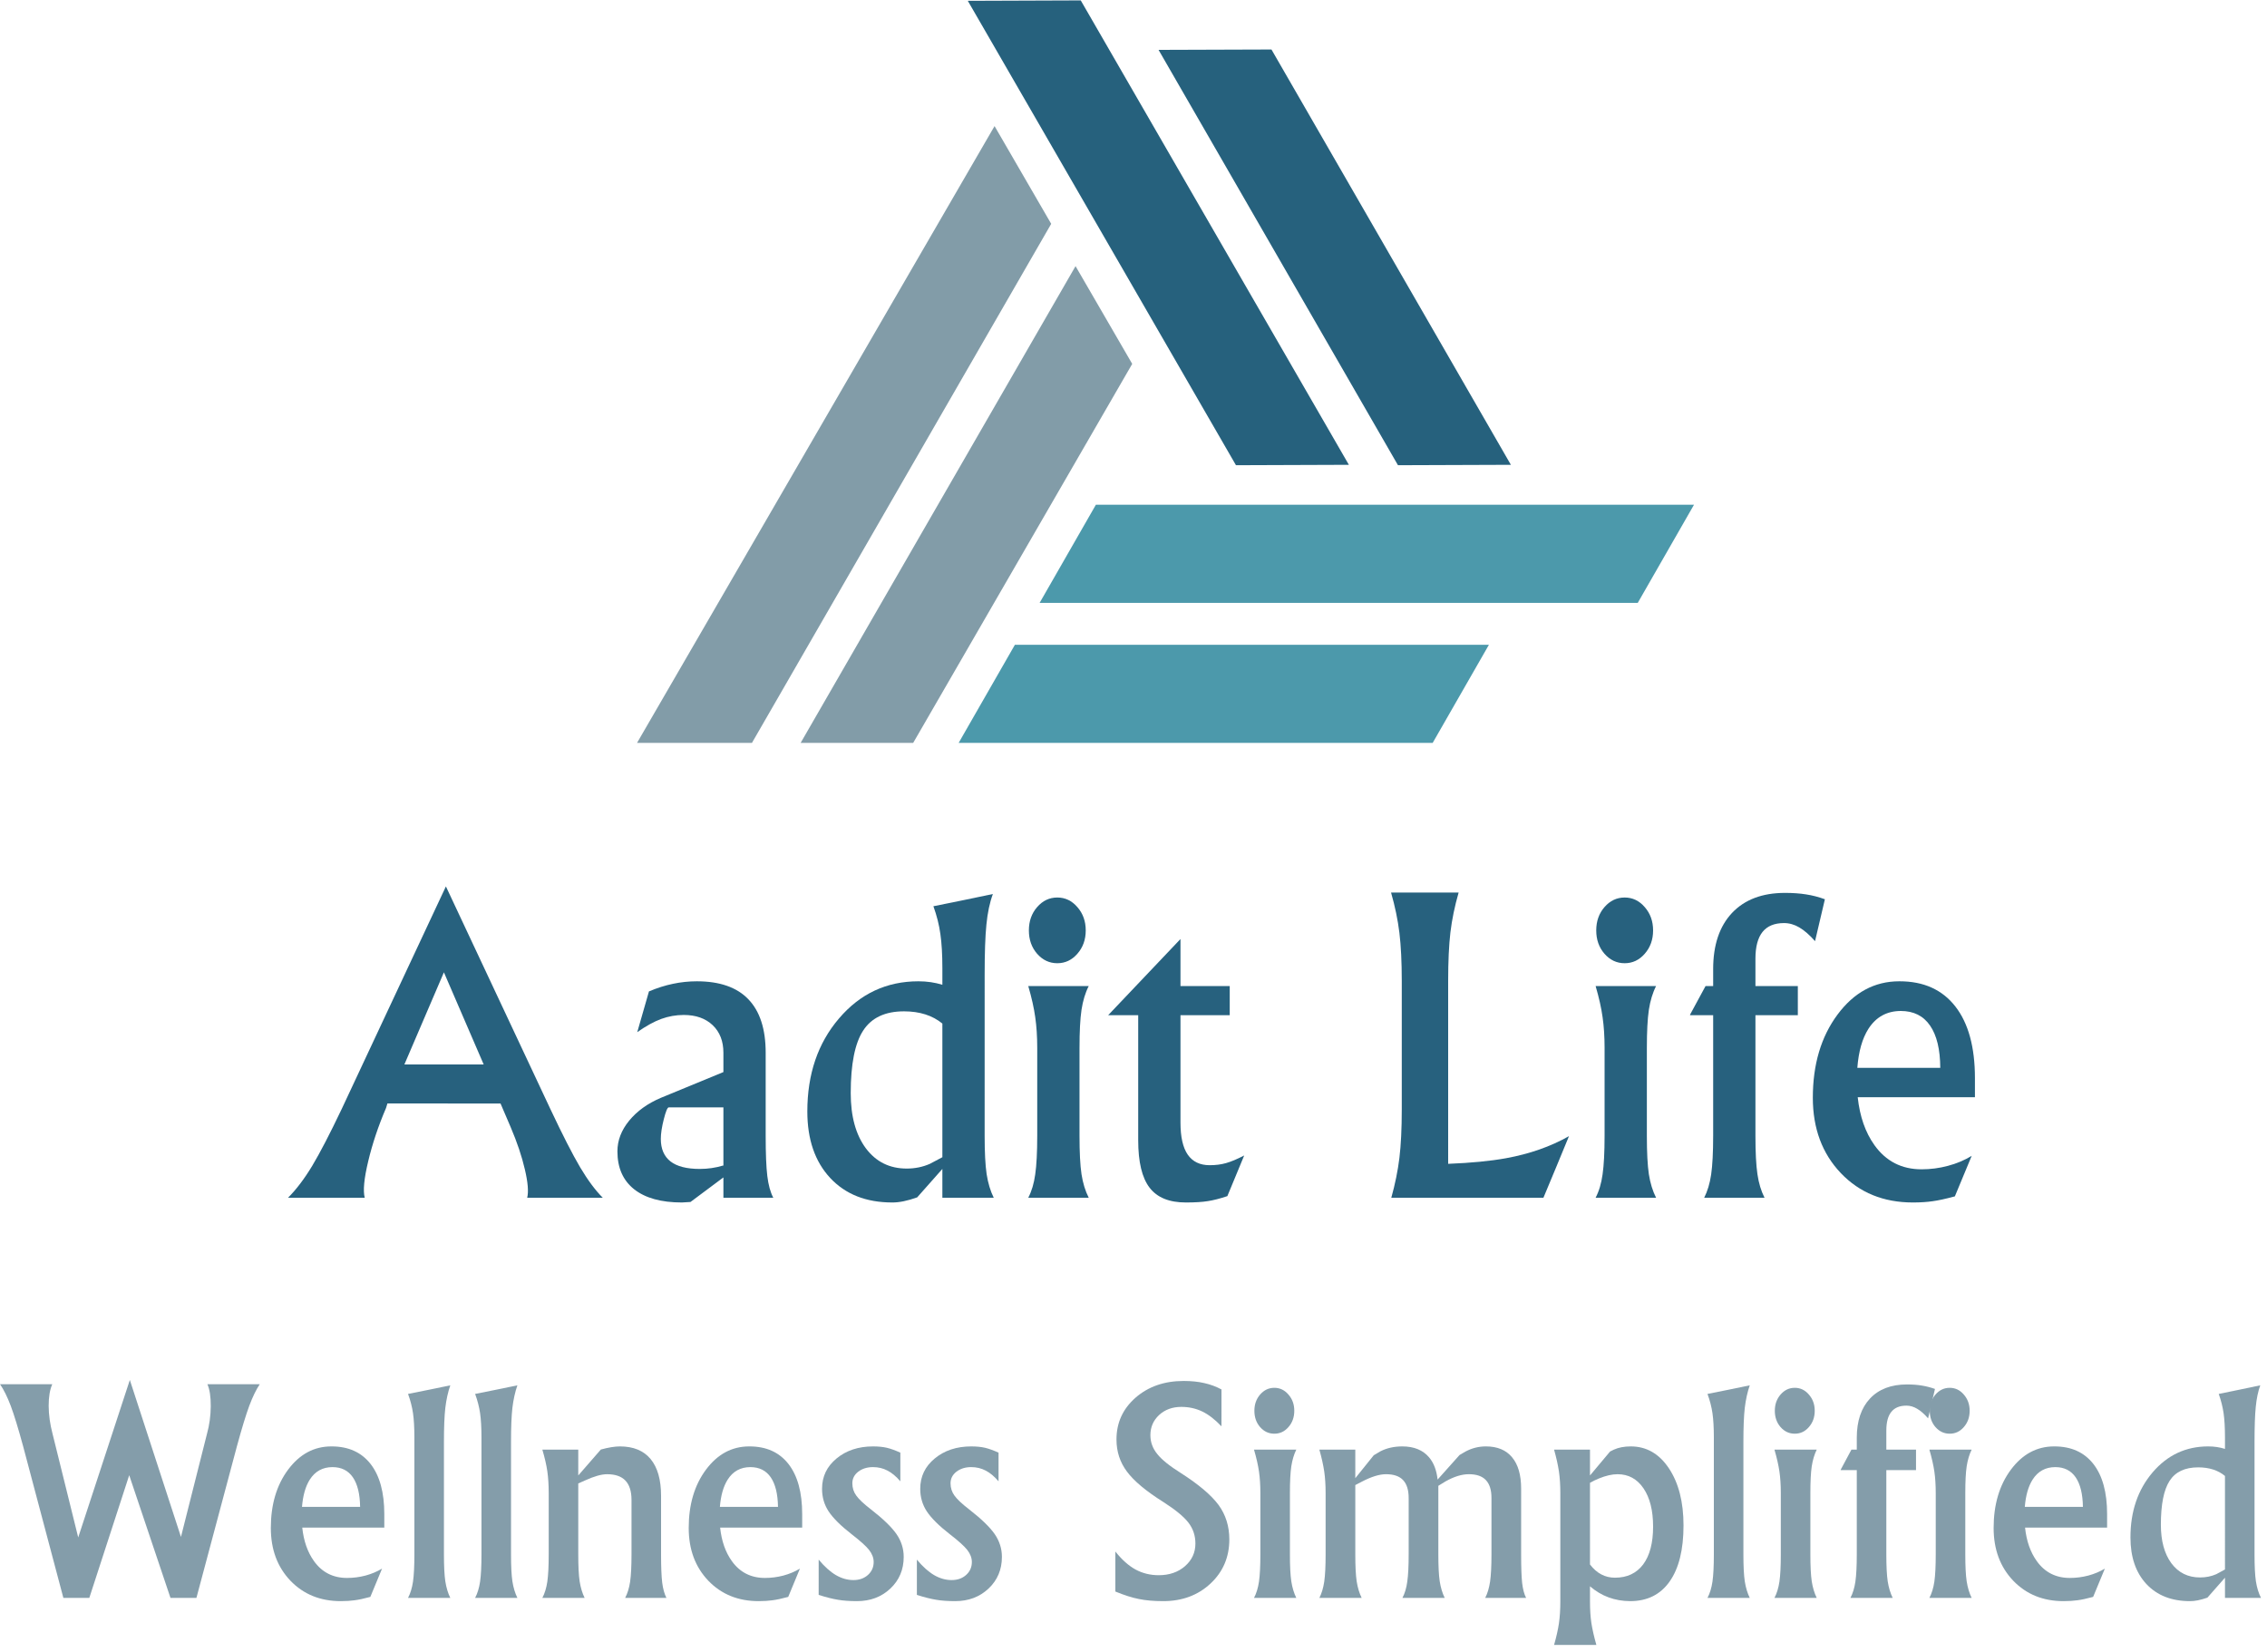 <?xml version="1.0" encoding="UTF-8" standalone="no"?>
<svg
   xmlns:dc="http://purl.org/dc/elements/1.1/"
   xmlns:cc="http://creativecommons.org/ns#"
   xmlns:rdf="http://www.w3.org/1999/02/22-rdf-syntax-ns#"
   xmlns:svg="http://www.w3.org/2000/svg"
   xmlns="http://www.w3.org/2000/svg"
   viewBox="0 0 378.667 276"
   height="276"
   width="378.667"
   xml:space="preserve"
   id="svg2"
   version="1.1"><defs
     id="defs6" /><g
     transform="matrix(1.333,0,0,-1.333,0,276)"
     id="g10"><g
       transform="scale(0.1)"
       id="g12"><path
         id="path14"
         style="fill:#4c99ab;fill-opacity:1;fill-rule:evenodd;stroke:none"
         d="M 2122.73,1438.01 H 1373.24 L 1302.73,1315 h 749.5 l 70.5,123.01 m -327.5,-298.52 h -593.98 l 70.51,123.01 h 593.98 l -70.51,-123.01" /><path
         id="path16"
         style="fill:#829ca8;fill-opacity:1;fill-rule:evenodd;stroke:none"
         d="m 1144.26,1139.49 274.49,475 -71.02,122.5 -344.49,-597.5 h 141.02 m -346.022,0 448.012,773.01 70.98,-122.5 -375,-650.51 H 798.238" /><path
         id="path18"
         style="fill:#26617d;fill-opacity:1;fill-rule:evenodd;stroke:none"
         d="m 1212.73,2069.49 336.02,-581.99 141.48,0.51 -335.97,581.99 -141.53,-0.51 m 380.51,-61.01 300,-520.47 -141.48,-0.51 -300,520.51 141.48,0.47" /><path
         id="path20"
         style="fill:#27617e;fill-opacity:1;fill-rule:nonzero;stroke:none"
         d="M 427.969,680.27 558.75,959.648 689.84,680.27 c 15.082,-31.989 27.43,-56.168 37.039,-72.5 9.68,-16.25 19.141,-29.02 28.43,-38.282 h -94.688 c 1.879,7.582 0.859,19.461 -2.961,35.633 -3.75,16.25 -9.691,33.899 -17.82,52.969 l -12.649,29.531 H 485.469 l -1.719,-5.633 c -9.691,-22.609 -17.148,-44.84 -22.34,-66.718 -5.238,-21.79 -6.68,-37.032 -4.379,-45.782 h -96.09 c 10.387,10.391 20.508,23.75 30.309,40 9.77,16.332 22.031,39.922 36.719,70.782 z M 556.25,851.988 506.719,736.52 H 606.09 Z M 854.449,563.551 c -25.929,0 -45.898,5.551 -59.84,16.57 -13.988,11.129 -20.937,26.949 -20.937,47.5 0,13.629 4.879,26.438 14.687,38.43 9.879,12.07 23.2,21.648 40,28.75 l 78.121,32.187 v 24.223 c 0,14.449 -4.492,25.98 -13.429,34.527 -8.992,8.524 -21.063,12.813 -36.25,12.813 -9.692,0 -19.141,-1.672 -28.281,-5 -9.071,-3.352 -19.071,-8.86 -30,-16.563 l 14.679,51.102 c 10.391,4.371 20.473,7.531 30.16,9.531 9.762,2.07 19.731,3.117 29.84,3.117 28.641,0 50.16,-7.5 64.531,-22.5 14.461,-15 21.719,-37.34 21.719,-67.027 V 647.148 c 0,-22.187 0.672,-38.988 2.031,-50.308 1.329,-11.25 3.829,-20.391 7.5,-27.352 h -62.5 v 25.473 L 865.23,564.18 Z m 52.031,46.25 v 72.969 h -68.429 c -1.68,0 -3.75,-4.961 -6.25,-14.84 -2.5,-9.809 -3.75,-18.051 -3.75,-24.692 0,-12.5 4.058,-21.949 12.179,-28.277 8.129,-6.25 20.36,-9.371 36.719,-9.371 10,0 19.61,1.398 28.91,4.211 z" /><path
         id="path22"
         style="fill:#27617e;fill-opacity:1;fill-rule:nonzero;stroke:none"
         d="m 1118.05,563.551 c -32.74,0 -58.67,10.238 -77.82,30.789 -19.06,20.5 -28.59,48.281 -28.59,83.281 0,46.758 13.2,85.617 39.69,116.559 26.44,31.019 59.61,46.558 99.53,46.558 10.7,0 20.7,-1.476 30,-4.367 v 20.777 c 0,17.192 -0.86,31.442 -2.5,42.813 -1.56,11.449 -4.49,23.051 -8.75,34.84 l 37.03,7.5 37.5,7.82 c -3.98,-10.742 -6.68,-23.562 -8.12,-38.441 -1.49,-14.801 -2.19,-35.59 -2.19,-62.34 V 647.148 c 0,-20.738 0.82,-36.796 2.5,-48.128 1.76,-11.25 4.72,-21.09 8.9,-29.532 h -64.37 v 36.102 l -31.56,-35.629 c -12.19,-4.371 -22.62,-6.481 -31.25,-6.41 z m 14.68,239.539 c -23.67,0 -40.7,-8.051 -51.09,-24.07 -10.43,-15.93 -15.62,-42.11 -15.62,-78.43 0,-28.988 6.28,-52 18.9,-69.07 12.7,-16.989 29.77,-25.469 51.25,-25.469 10.39,0 20.08,1.961 29.06,5.937 l 15.63,8.282 v 167.5 c -12.42,10.199 -28.44,15.32 -48.13,15.32 z" /><path
         id="path24"
         style="fill:#27617e;fill-opacity:1;fill-rule:nonzero;stroke:none"
         d="m 1299.73,647.148 v 110.153 c 0,14.258 -0.86,27.078 -2.5,38.437 -1.57,11.453 -4.5,24.461 -8.75,39.063 h 75.78 c -4.3,-8.43 -7.31,-18.391 -9.06,-29.84 -1.68,-11.371 -2.5,-27.262 -2.5,-47.66 V 647.148 c 0,-20.738 0.82,-36.796 2.5,-48.128 1.75,-11.25 4.76,-21.09 9.06,-29.532 h -75.78 c 4.25,8.133 7.18,17.891 8.75,29.383 1.64,11.328 2.5,27.418 2.5,48.277 z m 25.15,298.59 c 9.89,0 18.28,-4.019 25.16,-12.027 6.95,-7.93 10.47,-17.66 10.47,-29.223 0,-11.558 -3.52,-21.328 -10.47,-29.218 -6.88,-7.93 -15.27,-11.872 -25.16,-11.872 -9.92,0 -18.36,3.942 -25.31,11.872 -6.87,7.89 -10.31,17.66 -10.31,29.218 0,11.563 3.44,21.293 10.31,29.223 6.95,8.008 15.39,12.027 25.31,12.027 z" /><path
         id="path26"
         style="fill:#27617e;fill-opacity:1;fill-rule:nonzero;stroke:none"
         d="m 1485.94,563.551 c -20.86,0 -36.02,6.179 -45.47,18.597 -9.49,12.383 -14.22,32.192 -14.22,59.372 v 156.718 h -37.66 l 90.32,95.16 h 0.31 v -58.597 h 61.72 v -36.563 h -61.72 V 663.711 c 0,-17.93 3.01,-31.332 9.06,-40.16 6.13,-8.86 15.31,-13.281 27.5,-13.281 7.5,0 14.38,0.859 20.63,2.66 6.25,1.761 13.79,4.922 22.65,9.531 l -21.09,-50.941 c -9.3,-3.122 -17.42,-5.192 -24.38,-6.25 -6.87,-1.129 -16.09,-1.719 -27.65,-1.719 z" /><path
         id="path28"
         style="fill:#27617e;fill-opacity:1;fill-rule:nonzero;stroke:none"
         d="m 1743.4,569.488 c 4.76,16.961 8.16,33.602 10.15,49.852 1.96,16.25 2.97,36.558 2.97,60.93 v 160.941 c 0,23.949 -1.01,44.059 -2.97,60.309 -1.99,16.25 -5.46,33.05 -10.46,50.468 h 84.68 c -4.92,-17.109 -8.36,-33.75 -10.31,-50 -1.87,-16.168 -2.81,-36.398 -2.81,-60.777 V 611.988 c 28.75,1.133 52.89,3.481 72.5,7.032 29.57,5.39 55.86,14.609 78.9,27.66 l -15.93,-38.59 -16.1,-38.602 z" /><path
         id="path30"
         style="fill:#27617e;fill-opacity:1;fill-rule:nonzero;stroke:none"
         d="m 2010.66,647.148 v 110.153 c 0,14.258 -0.86,27.078 -2.5,38.437 -1.56,11.453 -4.49,24.461 -8.75,39.063 h 75.79 c -4.3,-8.43 -7.31,-18.391 -9.07,-29.84 -1.68,-11.371 -2.5,-27.262 -2.5,-47.66 V 647.148 c 0,-20.738 0.82,-36.796 2.5,-48.128 1.76,-11.25 4.77,-21.09 9.07,-29.532 h -75.79 c 4.26,8.133 7.19,17.891 8.75,29.383 1.64,11.328 2.5,27.418 2.5,48.277 z m 25.16,298.59 c 9.88,0 18.28,-4.019 25.16,-12.027 6.95,-7.93 10.47,-17.66 10.47,-29.223 0,-11.558 -3.52,-21.328 -10.47,-29.218 -6.88,-7.93 -15.28,-11.872 -25.16,-11.872 -9.92,0 -18.36,3.942 -25.31,11.872 -6.88,7.89 -10.31,17.66 -10.31,29.218 0,11.563 3.43,21.293 10.31,29.223 6.95,8.008 15.39,12.027 25.31,12.027 z" /><path
         id="path32"
         style="fill:#27617e;fill-opacity:1;fill-rule:nonzero;stroke:none"
         d="m 2199.69,798.238 v -151.09 c 0,-20.738 0.82,-36.796 2.5,-48.128 1.64,-11.25 4.61,-21.09 8.9,-29.532 h -75.62 c 4.14,8.133 7.07,17.852 8.75,29.223 1.64,11.449 2.5,27.578 2.5,48.437 v 151.09 h -28.91 v 0.782 l 19.38,35.781 h 9.53 v 21.25 c 0,30.078 7.85,53.519 23.59,70.32 15.82,16.75 37.97,25.149 66.41,25.149 9.88,0 18.67,-0.622 26.4,-1.872 7.82,-1.168 15.67,-3.199 23.6,-6.097 l -12.34,-52.5 c -6.88,7.82 -13.44,13.519 -19.69,17.187 -6.17,3.641 -12.58,5.473 -19.22,5.473 -11.99,0 -20.94,-3.711 -26.88,-11.09 -5.93,-7.422 -8.9,-18.601 -8.9,-33.601 v -34.219 h 53.12 v -36.563 z" /><path
         id="path34"
         style="fill:#27617e;fill-opacity:1;fill-rule:nonzero;stroke:none"
         d="m 2396.91,563.551 c -36.68,0 -66.71,12.23 -90.15,36.719 -23.44,24.57 -35.16,56.101 -35.16,94.531 0,41.758 10.31,76.488 30.94,104.219 20.62,27.82 46.41,41.718 77.34,41.718 h 0.47 c 30.2,0 53.48,-10.539 69.85,-31.558 16.32,-20.942 24.53,-50.899 24.53,-89.84 v -23.91 h -146.88 c 2.58,-24.059 9.57,-44.059 20.94,-60 14.45,-20.231 34.14,-30.309 59.06,-30.309 11.25,0 22.27,1.438 33.13,4.367 10.93,2.891 20.82,7.071 29.68,12.5 l -21.09,-50.777 c -11.56,-3.121 -20.9,-5.16 -27.97,-6.09 -6.99,-1.019 -15.23,-1.57 -24.69,-1.57 z m 34.38,168.75 c -0.12,23.129 -4.38,40.789 -12.81,52.969 -8.36,12.191 -20.59,18.281 -36.72,18.281 h 0.31 c -17.62,0 -31.21,-7.461 -40.78,-22.34 -7.74,-12.109 -12.34,-28.402 -13.91,-48.91 z" /><path
         id="path36"
         style="fill:#849daa;fill-opacity:1;fill-rule:nonzero;stroke:none"
         d="M 79.41,68.012 28.949,258.16 C 22.891,280.43 17.73,297.27 13.48,308.629 9.18,319.961 4.73,329.02 0.039,335.82 H 65.512 c -3.051,-6.8 -4.531,-15.859 -4.531,-27.191 0.07,-11.359 1.719,-22.969 4.84,-34.84 l 32.191,-130 64.687,197.34 64.063,-196.719 32.648,129.379 c 3.012,10.82 4.57,22.231 4.692,34.223 0.078,12.066 -1.332,21.328 -4.223,27.808 h 65.633 c -4.492,-6.679 -8.871,-15.699 -13.133,-27.031 -4.18,-11.25 -9.328,-28.129 -15.469,-50.629 L 246.129,68.012 h -32.5 L 161.91,221.762 111.91,68.012 Z M 427.031,63.949 c -25.621,0 -46.679,8.512 -63.121,25.621 -16.371,17.192 -24.531,39.219 -24.531,66.09 0,29.262 7.18,53.602 21.562,72.969 14.45,19.461 32.539,29.223 54.219,29.223 h 0.309 c 21.133,0 37.422,-7.34 48.91,-22.032 11.441,-14.691 17.18,-35.621 17.18,-62.808 V 156.129 H 378.75 c 1.762,-16.789 6.641,-30.777 14.691,-42.027 10.079,-14.063 23.899,-21.09 41.399,-21.09 7.82,0 15.512,0.969 23.129,2.969 7.691,2.07 14.609,5 20.781,8.749 L 464.059,69.262 c -8.118,-2.191 -14.68,-3.602 -19.68,-4.223 -4.93,-0.699 -10.707,-1.09 -17.348,-1.09 z M 451.25,182.07 c -0.23,16.129 -3.238,28.481 -9.059,37.032 -5.863,8.519 -14.382,12.808 -25.632,12.808 h 0.16 c -12.418,0 -21.949,-5.269 -28.598,-15.781 -5.312,-8.43 -8.551,-19.801 -9.68,-34.059 z" /><path
         id="path38"
         style="fill:#849daa;fill-opacity:1;fill-rule:nonzero;stroke:none"
         d="m 519.262,122.379 v 146.883 c 0,12.066 -0.59,22.109 -1.723,30.148 -1.168,8.012 -3.238,16.102 -6.25,24.219 l 26.563,5.32 26.41,5.461 c -2.934,-8.43 -5,-17.89 -6.25,-28.281 -1.172,-10.309 -1.723,-24.449 -1.723,-42.34 v -141.41 c 0,-14.488 0.551,-25.699 1.723,-33.59 1.25,-7.93 3.316,-14.84 6.25,-20.777 h -52.973 c 3.012,5.699 5.082,12.539 6.25,20.469 1.133,8 1.723,19.29 1.723,33.898 z" /><path
         id="path40"
         style="fill:#849daa;fill-opacity:1;fill-rule:nonzero;stroke:none"
         d="m 603.32,122.379 v 146.883 c 0,12.066 -0.59,22.109 -1.718,30.148 -1.172,8.012 -3.243,16.102 -6.25,24.219 l 26.558,5.32 26.41,5.461 c -2.929,-8.43 -5,-17.89 -6.25,-28.281 -1.172,-10.309 -1.718,-24.449 -1.718,-42.34 v -141.41 c 0,-14.488 0.546,-25.699 1.718,-33.59 1.25,-7.93 3.321,-14.84 6.25,-20.777 h -52.968 c 3.007,5.699 5.078,12.539 6.25,20.469 1.128,8 1.718,19.29 1.718,33.898 z" /><path
         id="path42"
         style="fill:#849daa;fill-opacity:1;fill-rule:nonzero;stroke:none"
         d="m 687.578,122.379 v 77.031 c 0,10.078 -0.59,19.141 -1.719,27.192 -1.168,8.007 -3.238,17.07 -6.25,27.187 h 45 v -32.34 l 28.282,32.5 c 9.449,2.571 17.418,3.903 23.91,3.903 16.871,0 29.679,-5.274 38.429,-15.782 8.75,-10.55 13.129,-25.898 13.129,-46.09 v -73.601 c 0,-15.539 0.469,-27.258 1.411,-35.148 1.011,-7.93 2.808,-14.34 5.308,-19.219 h -51.719 c 3.012,5.699 5.082,12.539 6.25,20.469 1.129,8 1.719,19.29 1.719,33.898 v 68.441 c 0,10.821 -2.578,18.91 -7.656,24.219 -5,5.313 -12.652,7.973 -22.973,7.973 -7.109,0 -16.32,-2.621 -27.648,-7.813 l -8.442,-3.75 v -89.07 c 0,-14.488 0.551,-25.699 1.719,-33.59 1.25,-7.93 3.32,-14.84 6.25,-20.777 h -52.969 c 3.012,5.699 5.082,12.539 6.25,20.469 1.129,8 1.719,19.29 1.719,33.898 z" /><path
         id="path44"
         style="fill:#849daa;fill-opacity:1;fill-rule:nonzero;stroke:none"
         d="m 950.66,63.949 c -25.621,0 -46.68,8.512 -63.121,25.621 -16.367,17.192 -24.527,39.219 -24.527,66.09 0,29.262 7.187,53.602 21.558,72.969 14.45,19.461 32.539,29.223 54.219,29.223 h 0.313 c 21.128,0 37.418,-7.34 48.91,-22.032 11.437,-14.691 17.188,-35.621 17.188,-62.808 V 156.129 H 902.379 c 1.762,-16.789 6.641,-30.777 14.691,-42.027 10.078,-14.063 23.91,-21.09 41.41,-21.09 7.809,0 15.5,0.969 23.122,2.969 7.699,2.07 14.609,5 20.778,8.749 L 987.699,69.262 C 979.57,67.07 973.012,65.66 968.012,65.039 963.09,64.34 957.301,63.949 950.66,63.949 Z M 974.879,182.07 c -0.231,16.129 -3.238,28.481 -9.059,37.032 -5.859,8.519 -14.371,12.808 -25.621,12.808 h 0.153 c -12.422,0 -21.954,-5.269 -28.59,-15.781 -5.313,-8.43 -8.563,-19.801 -9.692,-34.059 z" /><path
         id="path46"
         style="fill:#849daa;fill-opacity:1;fill-rule:nonzero;stroke:none"
         d="m 1128.2,214.102 c -5.23,6.128 -10.58,10.628 -16.09,13.437 -5.43,2.891 -11.49,4.371 -18.13,4.371 -7.42,0 -13.59,-1.949 -18.59,-5.781 -4.92,-3.859 -7.34,-8.707 -7.34,-14.527 0,-5.743 1.64,-10.903 5,-15.473 3.2,-4.488 9.29,-10.231 18.28,-17.18 15.19,-11.801 25.86,-22.109 32.03,-30.937 6.02,-8.75 9.06,-18.282 9.06,-28.602 0,-15.93 -5.58,-29.18 -16.72,-39.679 -11.17,-10.551 -25.11,-15.781 -41.87,-15.781 -9.3,0 -17.19,0.582 -23.75,1.711 -6.56,1.059 -14.65,3.051 -24.22,6.101 V 115.98 c 7.19,-8.679 14.37,-15.121 21.56,-19.378 7.19,-4.18 14.53,-6.25 22.03,-6.25 7.27,0 13.32,2.109 18.13,6.41 4.76,4.258 7.19,9.687 7.19,16.25 0,5.187 -1.96,10.226 -5.79,15.148 -3.75,4.77 -11.05,11.328 -21.87,19.692 -13.67,10.628 -23.28,20.199 -28.91,28.75 -5.43,8.32 -8.12,17.699 -8.12,28.128 0,15.309 6.01,27.969 18.12,37.969 12.19,10.071 27.42,15.153 45.78,15.153 6.64,0 12.43,-0.582 17.35,-1.723 4.88,-1.168 10.51,-3.199 16.87,-6.09 z" /><path
         id="path48"
         style="fill:#849daa;fill-opacity:1;fill-rule:nonzero;stroke:none"
         d="m 1251.25,214.102 c -5.23,6.128 -10.59,10.628 -16.09,13.437 -5.43,2.891 -11.49,4.371 -18.13,4.371 -7.42,0 -13.59,-1.949 -18.59,-5.781 -4.92,-3.859 -7.35,-8.707 -7.35,-14.527 0,-5.743 1.64,-10.903 5,-15.473 3.21,-4.488 9.3,-10.231 18.29,-17.18 15.19,-11.801 25.85,-22.109 32.03,-30.937 6.01,-8.75 9.06,-18.282 9.06,-28.602 0,-15.93 -5.59,-29.18 -16.72,-39.679 -11.17,-10.551 -25.12,-15.781 -41.87,-15.781 -9.3,0 -17.19,0.582 -23.76,1.711 -6.56,1.059 -14.64,3.051 -24.21,6.101 V 115.98 c 7.18,-8.679 14.37,-15.121 21.56,-19.378 7.19,-4.18 14.53,-6.25 22.03,-6.25 7.27,0 13.32,2.109 18.12,6.41 4.77,4.258 7.19,9.687 7.19,16.25 0,5.187 -1.95,10.226 -5.78,15.148 -3.75,4.77 -11.05,11.328 -21.87,19.692 -13.68,10.628 -23.28,20.199 -28.91,28.75 -5.43,8.32 -8.13,17.699 -8.13,28.128 0,15.309 6.02,27.969 18.13,37.969 12.19,10.071 27.42,15.153 45.78,15.153 6.64,0 12.42,-0.582 17.35,-1.723 4.88,-1.168 10.5,-3.199 16.87,-6.09 z" /><path
         id="path50"
         style="fill:#849daa;fill-opacity:1;fill-rule:nonzero;stroke:none"
         d="m 1530.59,283.012 c -8.05,8.508 -16.06,14.718 -24.07,18.59 -7.93,3.828 -16.68,5.777 -26.25,5.777 -11.17,0 -20.43,-3.399 -27.81,-10.149 -7.3,-6.8 -10.94,-15.242 -10.94,-25.32 0,-8.672 2.86,-16.519 8.6,-23.59 5.5,-6.992 15.54,-15.082 30.15,-24.218 22.07,-14.18 37.66,-27.422 46.72,-39.692 8.95,-12.301 13.44,-26.68 13.44,-43.121 0,-22.187 -7.89,-40.629 -23.59,-55.309 -15.75,-14.691 -35.47,-22.031 -59.22,-22.031 -11.88,0 -22.03,0.891 -30.47,2.652 -8.44,1.637 -18.28,4.769 -29.53,9.379 v 50.148 c 8.2,-10.309 16.72,-17.891 25.47,-22.649 8.75,-4.691 18.36,-7.031 28.9,-7.031 13.21,0 24.14,3.75 32.81,11.25 8.75,7.571 13.13,17.071 13.13,28.43 0,10 -2.97,18.793 -8.91,26.41 -5.86,7.5 -16.25,16.012 -31.25,25.621 -21.68,13.641 -36.87,26.328 -45.62,38.129 -8.75,11.641 -13.13,25.082 -13.13,40.313 0,20.937 7.97,38.359 23.91,52.347 16.02,13.942 36.13,20.93 60.31,20.93 9.69,0 18.28,-0.899 25.78,-2.649 7.58,-1.679 14.77,-4.339 21.57,-7.968 z" /><path
         id="path52"
         style="fill:#849daa;fill-opacity:1;fill-rule:nonzero;stroke:none"
         d="m 1579.34,122.379 v 77.031 c 0,10 -0.59,18.949 -1.72,26.879 -1.17,8.012 -3.24,17.191 -6.25,27.5 h 52.97 c -2.93,-5.937 -5,-12.93 -6.25,-20.937 -1.18,-7.93 -1.72,-19.063 -1.72,-33.442 v -77.031 c 0,-14.488 0.54,-25.699 1.72,-33.59 1.25,-7.93 3.32,-14.84 6.25,-20.777 h -52.97 c 3.01,5.699 5.08,12.539 6.25,20.469 1.13,8 1.72,19.29 1.72,33.898 z m 17.5,208.91 c 6.95,0 12.85,-2.809 17.65,-8.437 4.89,-5.551 7.35,-12.301 7.35,-20.313 0,-8.129 -2.46,-14.961 -7.35,-20.469 -4.8,-5.55 -10.7,-8.281 -17.65,-8.281 -7,0 -12.93,2.731 -17.82,8.281 -4.8,5.508 -7.18,12.34 -7.18,20.469 0,8.012 2.38,14.762 7.18,20.313 4.89,5.628 10.82,8.437 17.82,8.437 z" /><path
         id="path54"
         style="fill:#849daa;fill-opacity:1;fill-rule:nonzero;stroke:none"
         d="m 1661.09,122.379 v 77.031 c 0,10 -0.58,18.949 -1.71,26.879 -1.18,8.012 -3.21,17.191 -6.1,27.5 h 45 v -35.777 l 23.13,28.75 8.43,5 c 8.01,4.058 17.11,6.09 27.35,6.09 14.69,0 25.86,-4.614 33.59,-13.75 5.82,-6.872 9.38,-16.172 10.63,-27.813 l 27.5,30.781 7.5,4.379 c 8,4.25 16.48,6.403 25.47,6.403 14.37,0 25.31,-4.532 32.81,-13.59 7.58,-8.992 11.4,-22.114 11.4,-39.383 v -82.5 c 0,-15.738 0.39,-27.61 1.25,-35.617 0.94,-7.934 2.58,-14.184 5,-18.75 h -51.25 c 2.89,5.699 4.93,12.539 6.1,20.469 1.13,8 1.72,19.29 1.72,33.898 v 70.941 c 0,10 -2.35,17.418 -7.03,22.34 -4.61,4.891 -11.68,7.352 -21.26,7.352 -8.98,0 -18.74,-3.051 -29.37,-9.063 l -8.91,-5.469 v -86.101 c 0,-14.488 0.55,-25.699 1.72,-33.59 1.25,-7.93 3.32,-14.84 6.25,-20.777 h -52.97 c 3.01,5.699 5.04,12.539 6.1,20.469 1.13,8 1.72,19.29 1.72,33.898 v 70.781 c 0,10.078 -2.35,17.578 -7.04,22.5 -4.6,4.891 -11.71,7.352 -21.4,7.352 -8.24,0 -18.36,-3.133 -30.31,-9.383 l -8.13,-4.219 v -87.031 c 0,-14.488 0.55,-25.699 1.72,-33.59 1.25,-7.93 3.32,-14.84 6.25,-20.777 h -52.97 c 2.89,5.699 4.92,12.539 6.1,20.469 1.13,8 1.71,19.29 1.71,33.898 z" /><path
         id="path56"
         style="fill:#849daa;fill-opacity:1;fill-rule:nonzero;stroke:none"
         d="m 1955.2,199.41 c 0,10 -0.59,18.949 -1.72,26.879 -1.18,8.012 -3.21,17.191 -6.1,27.5 h 45 v -32.34 l 25.16,30 4.69,2.34 c 5.93,2.691 13,4.063 21.25,4.063 19.68,0 35.62,-9.18 47.81,-27.5 12.19,-18.364 18.28,-42.192 18.28,-71.563 0,-30.309 -5.78,-53.711 -17.34,-70.16 -11.57,-16.48 -28.09,-24.68 -49.53,-24.68 -19.3,0.109 -36.06,6.281 -50.32,18.59 V 63.32 c 0,-9.879 0.55,-18.789 1.72,-26.719 1.25,-8.012 3.32,-17.191 6.25,-27.5 h -52.97 c 2.89,10.117 4.92,19.18 6.1,27.188 1.13,7.93 1.72,16.949 1.72,27.031 z m 68.43,-106.09 c 15.2,0 26.96,5.508 35.32,16.559 8.32,11.141 12.5,26.961 12.5,47.5 0,20.199 -4.03,36.172 -12.04,47.973 -8.04,11.757 -18.86,17.66 -32.5,17.66 -6.87,0 -14.64,-1.801 -23.28,-5.313 -3.67,-1.488 -7.42,-3.289 -11.25,-5.469 V 109.879 c 8.44,-11.051 18.83,-16.559 31.25,-16.559 z" /><path
         id="path58"
         style="fill:#849daa;fill-opacity:1;fill-rule:nonzero;stroke:none"
         d="m 2147.58,122.379 v 146.883 c 0,12.066 -0.59,22.109 -1.72,30.148 -1.17,8.012 -3.24,16.102 -6.25,24.219 l 26.56,5.32 26.41,5.461 c -2.93,-8.43 -5,-17.89 -6.25,-28.281 -1.17,-10.309 -1.72,-24.449 -1.72,-42.34 v -141.41 c 0,-14.488 0.55,-25.699 1.72,-33.59 1.25,-7.93 3.32,-14.84 6.25,-20.777 h -52.97 c 3.01,5.699 5.08,12.539 6.25,20.469 1.13,8 1.72,19.29 1.72,33.898 z" /><path
         id="path60"
         style="fill:#849daa;fill-opacity:1;fill-rule:nonzero;stroke:none"
         d="m 2231.48,122.379 v 77.031 c 0,10 -0.58,18.949 -1.71,26.879 -1.18,8.012 -3.25,17.191 -6.25,27.5 h 52.96 c -2.93,-5.937 -5,-12.93 -6.25,-20.937 -1.17,-7.93 -1.71,-19.063 -1.71,-33.442 v -77.031 c 0,-14.488 0.54,-25.699 1.71,-33.59 1.25,-7.93 3.32,-14.84 6.25,-20.777 h -52.96 c 3,5.699 5.07,12.539 6.25,20.469 1.13,8 1.71,19.29 1.71,33.898 z m 17.5,208.91 c 6.96,0 12.86,-2.809 17.66,-8.437 4.88,-5.551 7.34,-12.301 7.34,-20.313 0,-8.129 -2.46,-14.961 -7.34,-20.469 -4.8,-5.55 -10.7,-8.281 -17.66,-8.281 -6.99,0 -12.93,2.731 -17.81,8.281 -4.8,5.508 -7.19,12.34 -7.19,20.469 0,8.012 2.39,14.762 7.19,20.313 4.88,5.628 10.82,8.437 17.81,8.437 z" /><path
         id="path62"
         style="fill:#849daa;fill-opacity:1;fill-rule:nonzero;stroke:none"
         d="M 2363.71,228.16 V 122.379 c 0,-14.488 0.55,-25.699 1.72,-33.59 1.25,-7.93 3.32,-14.84 6.25,-20.777 h -52.97 c 3.01,5.699 5.08,12.539 6.25,20.469 1.13,8 1.72,19.29 1.72,33.898 V 228.16 h -20.16 v 0.469 l 13.44,25.16 h 6.72 v 14.84 c 0,21.019 5.51,37.422 16.56,49.223 11.02,11.757 26.49,17.66 46.41,17.66 6.95,0 13.16,-0.473 18.59,-1.41 5.39,-0.864 10.86,-2.262 16.41,-4.223 l -8.6,-36.867 c -4.8,5.508 -9.37,9.527 -13.75,12.027 -4.29,2.582 -8.75,3.91 -13.43,3.91 -8.44,0 -14.77,-2.621 -18.91,-7.82 -4.18,-5.109 -6.25,-12.93 -6.25,-23.43 v -23.91 h 37.19 V 228.16 Z" /><path
         id="path64"
         style="fill:#849daa;fill-opacity:1;fill-rule:nonzero;stroke:none"
         d="m 2425.62,122.379 v 77.031 c 0,10 -0.58,18.949 -1.71,26.879 -1.18,8.012 -3.25,17.191 -6.25,27.5 h 52.96 c -2.92,-5.937 -5,-12.93 -6.24,-20.937 -1.18,-7.93 -1.72,-19.063 -1.72,-33.442 v -77.031 c 0,-14.488 0.54,-25.699 1.72,-33.59 1.24,-7.93 3.32,-14.84 6.24,-20.777 h -52.96 c 3,5.699 5.07,12.539 6.25,20.469 1.13,8 1.71,19.29 1.71,33.898 z m 17.5,208.91 c 6.96,0 12.86,-2.809 17.66,-8.437 4.88,-5.551 7.34,-12.301 7.34,-20.313 0,-8.129 -2.46,-14.961 -7.34,-20.469 -4.8,-5.55 -10.7,-8.281 -17.66,-8.281 -6.99,0 -12.92,2.731 -17.81,8.281 -4.8,5.508 -7.19,12.34 -7.19,20.469 0,8.012 2.39,14.762 7.19,20.313 4.89,5.628 10.82,8.437 17.81,8.437 z" /><path
         id="path66"
         style="fill:#849daa;fill-opacity:1;fill-rule:nonzero;stroke:none"
         d="m 2585.82,63.949 c -25.62,0 -46.68,8.512 -63.12,25.621 -16.37,17.192 -24.54,39.219 -24.54,66.09 0,29.262 7.19,53.602 21.57,72.969 14.45,19.461 32.54,29.223 54.22,29.223 h 0.31 c 21.13,0 37.42,-7.34 48.9,-22.032 11.45,-14.691 17.19,-35.621 17.19,-62.808 v -16.883 h -102.81 c 1.76,-16.789 6.64,-30.777 14.69,-42.027 10.07,-14.063 23.9,-21.09 41.4,-21.09 7.82,0 15.51,0.969 23.13,2.969 7.69,2.07 14.61,5 20.78,8.749 l -14.69,-35.468 c -8.12,-2.191 -14.69,-3.602 -19.69,-4.223 -4.92,-0.699 -10.7,-1.09 -17.34,-1.09 z m 24.22,118.121 c -0.24,16.129 -3.24,28.481 -9.06,37.032 -5.86,8.519 -14.38,12.808 -25.63,12.808 h 0.16 c -12.42,0 -21.96,-5.269 -28.6,-15.781 -5.31,-8.43 -8.55,-19.801 -9.68,-34.059 z" /><path
         id="path68"
         style="fill:#849daa;fill-opacity:1;fill-rule:nonzero;stroke:none"
         d="m 2744.14,63.949 c -22.93,0 -41.09,7.102 -54.53,21.402 -13.36,14.379 -20,33.828 -20,58.437 0,32.582 9.22,59.731 27.66,81.41 18.51,21.75 41.75,32.653 69.68,32.653 7.58,0 14.61,-1.051 21.1,-3.122 v 14.532 c 0,12.066 -0.59,22.109 -1.72,30.148 -1.17,8.012 -3.21,16.102 -6.1,24.219 l 25.94,5.32 26.1,5.461 c -2.74,-7.5 -4.61,-16.48 -5.63,-26.871 -1.05,-10.309 -1.56,-24.918 -1.56,-43.75 v -141.41 c 0,-14.488 0.54,-25.699 1.72,-33.59 1.25,-7.93 3.36,-14.84 6.4,-20.777 h -45.15 v 25.309 l -22.03,-25 c -8.56,-3.012 -15.86,-4.449 -21.88,-4.371 z m 10.31,167.653 c -16.56,0 -28.51,-5.622 -35.78,-16.872 -7.3,-11.25 -10.94,-29.609 -10.94,-55 0,-20.242 4.38,-36.332 13.13,-48.281 8.83,-11.879 20.82,-17.82 35.94,-17.82 7.26,0 14.06,1.332 20.31,4.07 l 10.94,5.93 V 220.82 c -8.67,7.192 -19.85,10.782 -33.6,10.782 z" /></g></g></svg>